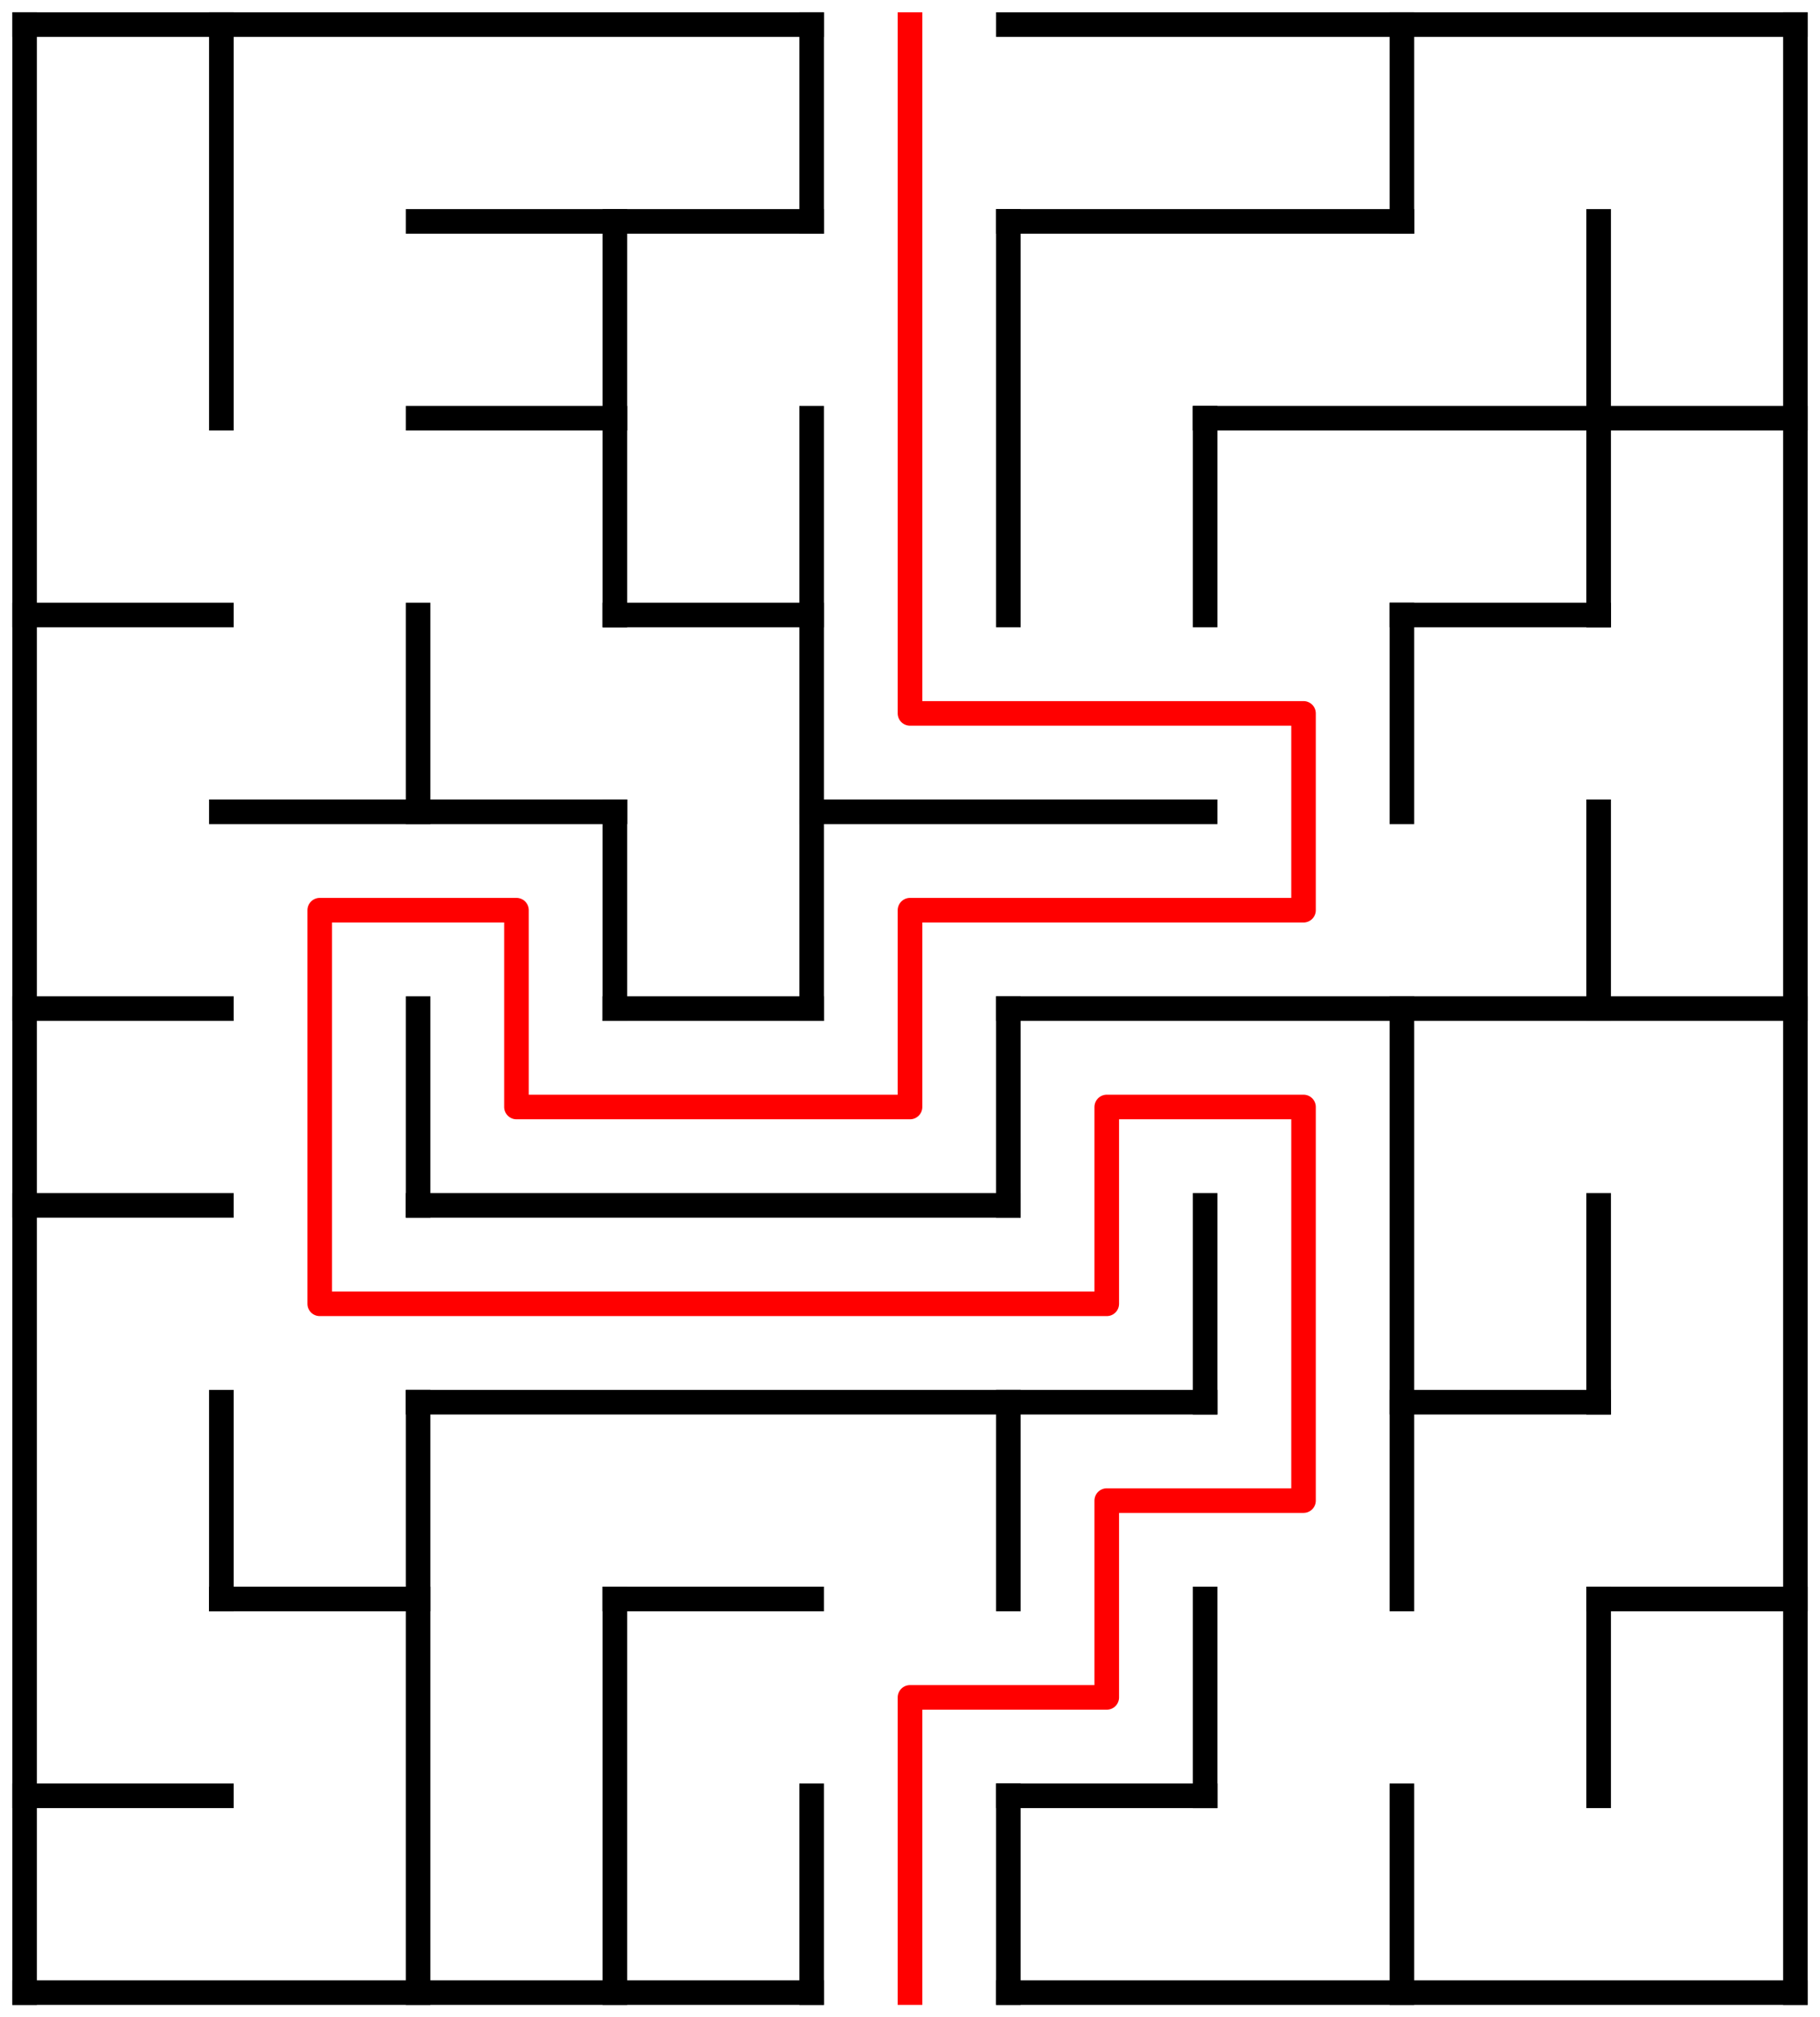 ﻿<?xml version="1.0" encoding="utf-8" standalone="no"?>
<!DOCTYPE svg PUBLIC "-//W3C//DTD SVG 1.1//EN" "http://www.w3.org/Graphics/SVG/1.1/DTD/svg11.dtd">
<svg width="148" height="164" version="1.1" xmlns="http://www.w3.org/2000/svg">
  <title>9 by 10 orthogonal maze</title>
  <g fill="none" stroke="#000000" stroke-width="2" stroke-linecap="square">
    <line x1="2" y1="2" x2="66" y2="2" />
    <line x1="82" y1="2" x2="146" y2="2" />
    <line x1="34" y1="18" x2="66" y2="18" />
    <line x1="82" y1="18" x2="114" y2="18" />
    <line x1="34" y1="34" x2="50" y2="34" />
    <line x1="98" y1="34" x2="146" y2="34" />
    <line x1="2" y1="50" x2="18" y2="50" />
    <line x1="50" y1="50" x2="66" y2="50" />
    <line x1="114" y1="50" x2="130" y2="50" />
    <line x1="18" y1="66" x2="50" y2="66" />
    <line x1="66" y1="66" x2="98" y2="66" />
    <line x1="2" y1="82" x2="18" y2="82" />
    <line x1="50" y1="82" x2="66" y2="82" />
    <line x1="82" y1="82" x2="146" y2="82" />
    <line x1="2" y1="98" x2="18" y2="98" />
    <line x1="34" y1="98" x2="82" y2="98" />
    <line x1="34" y1="114" x2="98" y2="114" />
    <line x1="114" y1="114" x2="130" y2="114" />
    <line x1="18" y1="130" x2="34" y2="130" />
    <line x1="50" y1="130" x2="66" y2="130" />
    <line x1="130" y1="130" x2="146" y2="130" />
    <line x1="2" y1="146" x2="18" y2="146" />
    <line x1="82" y1="146" x2="98" y2="146" />
    <line x1="2" y1="162" x2="66" y2="162" />
    <line x1="82" y1="162" x2="146" y2="162" />
    <line x1="2" y1="2" x2="2" y2="162" />
    <line x1="18" y1="2" x2="18" y2="34" />
    <line x1="18" y1="114" x2="18" y2="130" />
    <line x1="34" y1="50" x2="34" y2="66" />
    <line x1="34" y1="82" x2="34" y2="98" />
    <line x1="34" y1="114" x2="34" y2="162" />
    <line x1="50" y1="18" x2="50" y2="50" />
    <line x1="50" y1="66" x2="50" y2="82" />
    <line x1="50" y1="130" x2="50" y2="162" />
    <line x1="66" y1="2" x2="66" y2="18" />
    <line x1="66" y1="34" x2="66" y2="82" />
    <line x1="66" y1="146" x2="66" y2="162" />
    <line x1="82" y1="18" x2="82" y2="50" />
    <line x1="82" y1="82" x2="82" y2="98" />
    <line x1="82" y1="114" x2="82" y2="130" />
    <line x1="82" y1="146" x2="82" y2="162" />
    <line x1="98" y1="34" x2="98" y2="50" />
    <line x1="98" y1="98" x2="98" y2="114" />
    <line x1="98" y1="130" x2="98" y2="146" />
    <line x1="114" y1="2" x2="114" y2="18" />
    <line x1="114" y1="50" x2="114" y2="66" />
    <line x1="114" y1="82" x2="114" y2="130" />
    <line x1="114" y1="146" x2="114" y2="162" />
    <line x1="130" y1="18" x2="130" y2="50" />
    <line x1="130" y1="66" x2="130" y2="82" />
    <line x1="130" y1="98" x2="130" y2="114" />
    <line x1="130" y1="130" x2="130" y2="146" />
    <line x1="146" y1="2" x2="146" y2="162" />
  </g>
  <polyline fill="none" stroke="#ff0000" stroke-width="2" stroke-linecap="square" stroke-linejoin="round" points="74,2 74,58 106,58 106,74 74,74 74,90 42,90 42,74 26,74 26,106 90,106 90,90 106,90 106,122 90,122 90,138 74,138 74,162" />
  <type>Rectangular</type>
</svg>